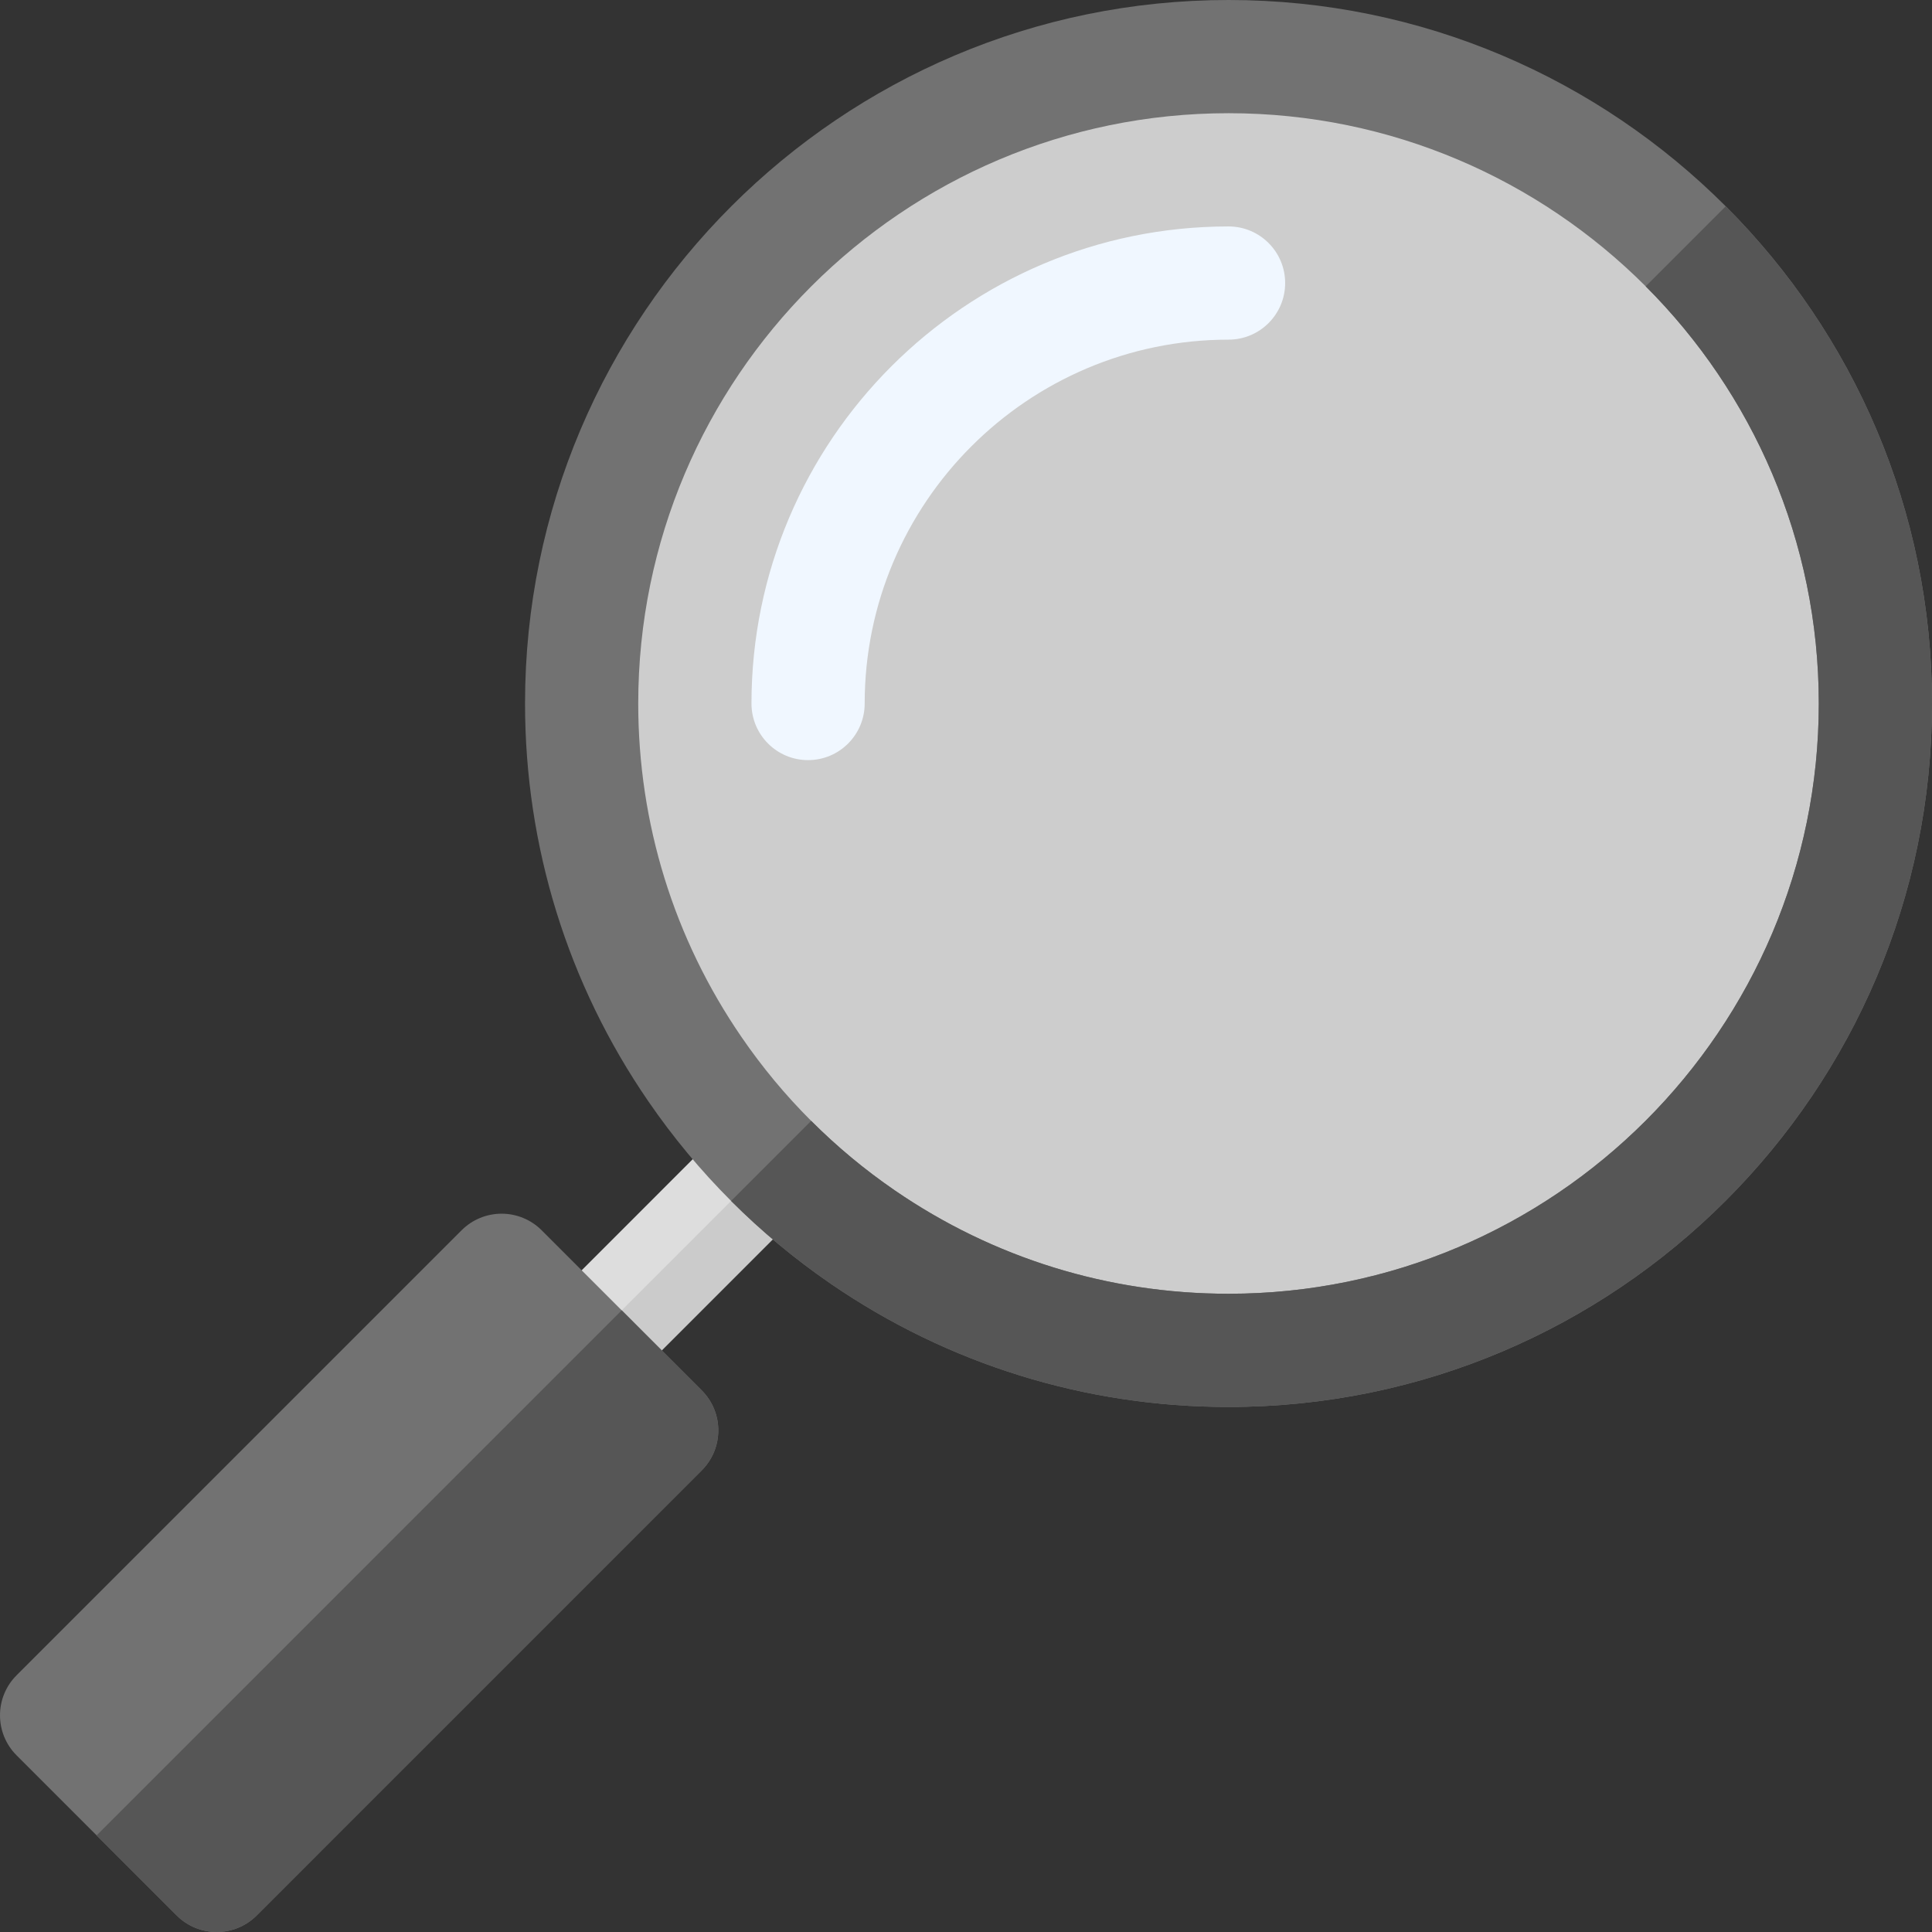 <?xml version="1.0"?>
<svg xmlns="http://www.w3.org/2000/svg" xmlns:xlink="http://www.w3.org/1999/xlink" xmlns:svgjs="http://svgjs.com/svgjs" version="1.1" width="512" height="512" x="0" y="0" viewBox="0 0 512 512" style="enable-background:new 0 0 512 512" xml:space="preserve" class=""><rect x="0" y="0" width="512" height="512" fill="#333333" stroke="none"/><g><g xmlns="http://www.w3.org/2000/svg"><g><path d="m214.969 318.25-50.21 50.22c-2.93 2.93-6.77 4.39-10.61 4.39s-7.68-1.46-10.61-4.39c-5.85-5.86-5.85-15.36 0-21.22l50.21-50.22c5.86-5.85 15.36-5.85 21.22 0v.01c5.85 5.86 5.86 15.35 0 21.21z" fill="#dddddd" data-original="#dfe7f4" style="" class=""/></g><path d="m214.969 318.25-50.21 50.22c-2.93 2.93-6.77 4.39-10.61 4.39s-7.68-1.46-10.61-4.39l71.43-71.43c5.85 5.86 5.86 15.35 0 21.21z" fill="#cbcbcb" data-original="#c7cfe1" style="" class=""/><g><g><path d="m496.999 186.43c0 94.52-76.9 171.43-171.43 171.43-34.81 0-68.34-10.39-96.95-30.04-8.74-6-16.84-12.73-24.27-20.16-7.42-7.43-14.17-15.54-20.17-24.29-19.65-28.6-30.04-62.13-30.04-96.94 0-94.53 76.91-171.43 171.43-171.43 47.27 0 90.13 19.23 121.16 50.28 31.05 31.04 50.27 73.89 50.27 121.15z" fill="#cdcdcd" data-original="#7ed8f6" style="" class=""/></g></g><path d="m496.999 186.43c0 94.52-76.9 171.43-171.43 171.43-34.81 0-68.34-10.39-96.95-30.04-8.74-6-16.84-12.73-24.27-20.16l242.38-242.38c31.05 31.04 50.27 73.89 50.27 121.15z" fill="#cdcdcd" data-original="#6aa9ff" style="" class=""/><g><g><path d="m199.149 186.44c0 8.284 6.716 15 15 15s15-6.716 15-15c0-53.172 43.258-96.43 96.43-96.43 8.284 0 15-6.716 15-15s-6.716-15-15-15c-69.714 0-126.43 56.716-126.43 126.43z" fill="#f0f7ff" data-original="#f0f7ff" style="" class=""/></g></g><g><g><path d="m457.339 54.67c-33.75-33.76-80.36-54.67-131.76-54.67-102.81 0-186.44 83.63-186.44 186.42 0 37.87 11.3 74.33 32.67 105.43 6.53 9.51 13.86 18.34 21.94 26.41 8.08 8.09 16.89 15.4 26.39 21.93 31.11 21.37 67.57 32.67 105.44 32.67 102.79 0 186.42-83.63 186.42-186.44 0-51.39-20.91-97.99-54.66-131.75zm-131.76 288.19c-31.78 0-62.36-9.47-88.46-27.4-7.98-5.48-15.37-11.63-22.15-18.42-6.79-6.77-12.95-14.18-18.43-22.17-17.93-26.09-27.4-56.67-27.4-88.45 0-86.25 70.18-156.42 156.44-156.42 43.13 0 82.24 17.55 110.55 45.88 28.33 28.32 45.87 67.43 45.87 110.54 0 86.26-70.17 156.44-156.42 156.44z" fill="#727272" data-original="#334973" style="" class=""/></g></g><path d="m511.999 186.42c0 102.81-83.63 186.44-186.42 186.44-37.87 0-74.33-11.3-105.44-32.67-9.5-6.53-18.31-13.84-26.39-21.93l21.22-21.22c6.78 6.79 14.17 12.94 22.15 18.42 26.1 17.93 56.68 27.4 88.46 27.4 86.25 0 156.42-70.18 156.42-156.44 0-43.11-17.54-82.22-45.87-110.54l21.21-21.21c33.75 33.76 54.66 80.36 54.66 131.75z" fill="#565656" data-original="#1f3259" style="" class=""/><g><path d="m185.959 389.67-117.93 117.94c-5.863 5.863-15.365 5.845-21.21 0l-21.21-21.21-21.22-21.22c-5.838-5.838-5.863-15.347 0-21.21l117.94-117.94c2.81-2.81 6.62-4.39 10.6-4.39s7.8 1.58 10.61 4.39l21.22 21.22 21.2 21.21c5.86 5.86 5.86 15.36 0 21.21z" fill="#727272" data-original="#334973" style="" class=""/></g><path d="m185.959 389.67-117.93 117.94c-5.863 5.863-15.365 5.845-21.21 0l-21.21-21.21 139.15-139.15 21.2 21.21c5.86 5.86 5.86 15.36 0 21.21z" fill="#565656" data-original="#1f3259" style="" class=""/></g></g></svg>
